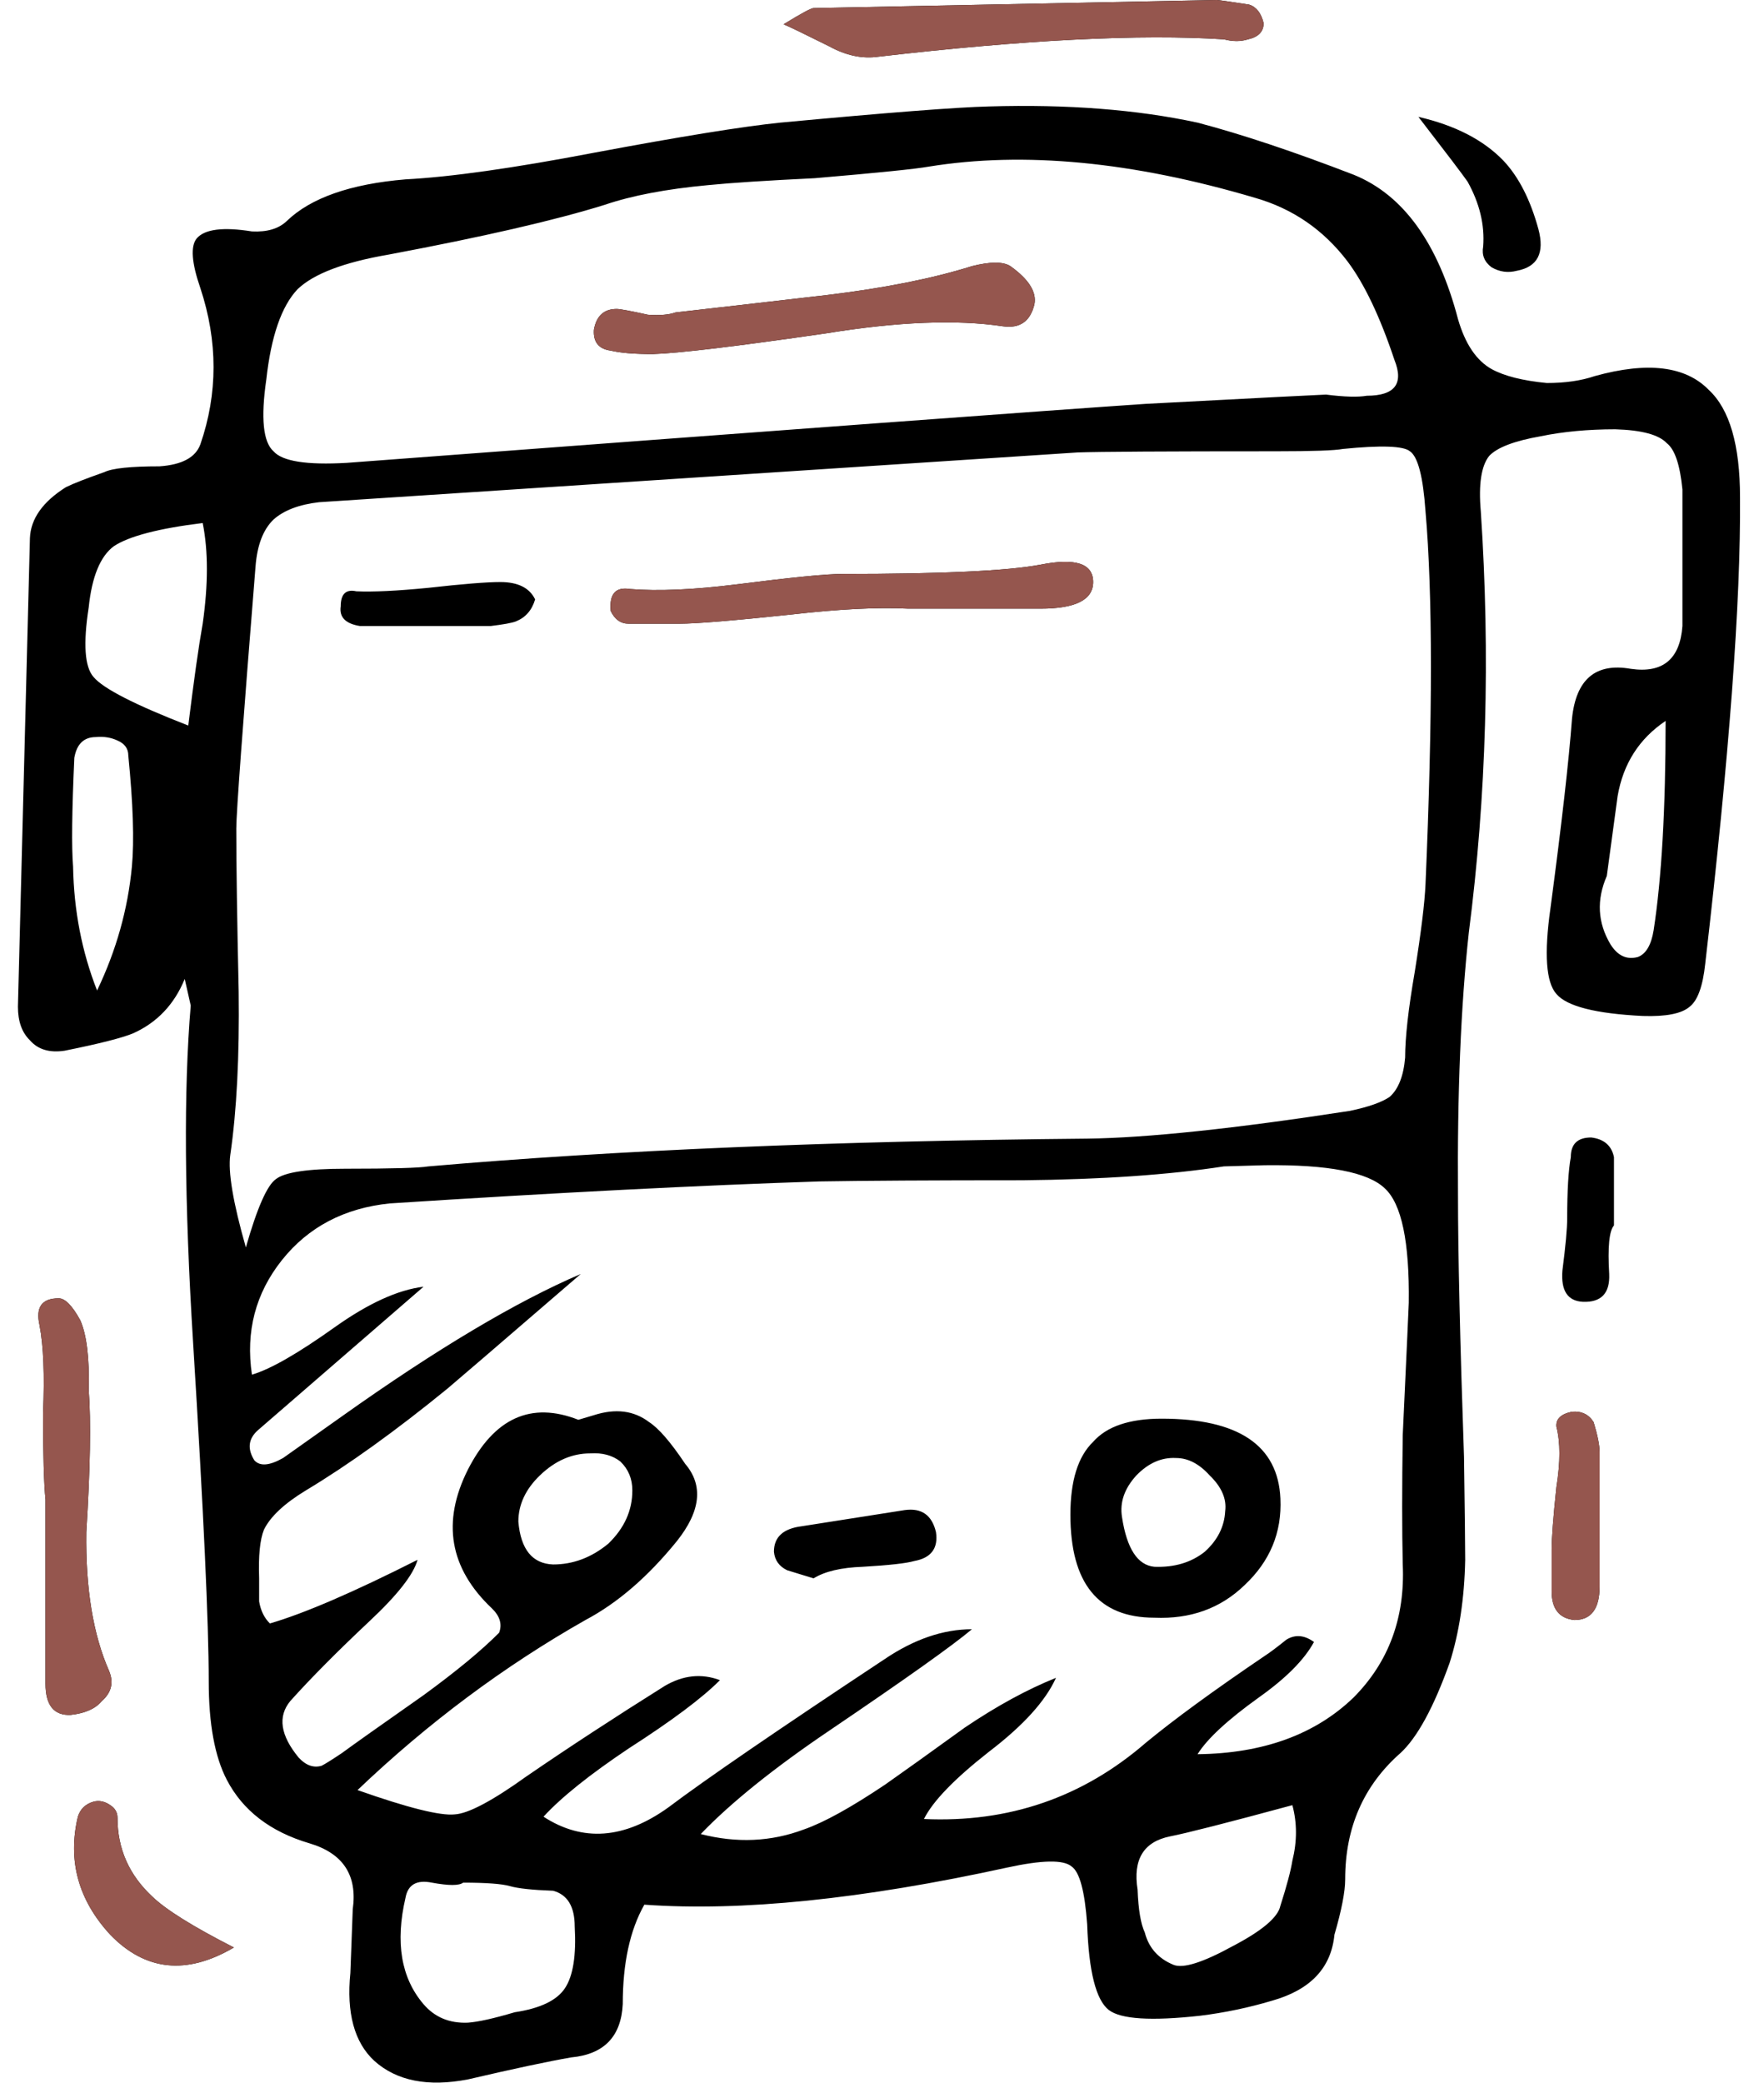 <svg width="61" height="72" viewBox="0 0 61 72" fill="none" xmlns="http://www.w3.org/2000/svg">
<path fill-rule="evenodd" clip-rule="evenodd" d="M51.995 5.56C52.521 6.12 52.922 6.907 53.199 7.92C53.42 8.746 53.171 9.226 52.452 9.36C52.147 9.44 51.857 9.4 51.58 9.24C51.331 9.054 51.234 8.814 51.289 8.52C51.345 7.773 51.165 7.026 50.75 6.28C50.584 6.04 50.017 5.294 49.049 4.04C50.322 4.333 51.304 4.84 51.995 5.56ZM48.22 12.44C47.721 10.946 47.182 9.814 46.601 9.04C45.771 7.946 44.706 7.214 43.405 6.84C39.172 5.586 35.409 5.226 32.117 5.76C31.674 5.84 30.36 5.974 28.174 6.16C26.514 6.24 25.283 6.32 24.481 6.4C23.042 6.534 21.852 6.76 20.912 7.08C19.197 7.614 16.707 8.186 13.442 8.8C11.892 9.066 10.841 9.466 10.288 10C9.734 10.586 9.374 11.626 9.209 13.12C9.015 14.454 9.098 15.28 9.458 15.6C9.762 15.946 10.606 16.08 11.989 16C27.234 14.853 36.447 14.173 39.628 13.96C43.695 13.746 45.77 13.64 45.853 13.64C46.49 13.72 46.96 13.734 47.264 13.68C48.233 13.679 48.551 13.266 48.22 12.44ZM53.489 13.24C54.126 13.24 54.68 13.16 55.149 13C56.975 12.494 58.289 12.653 59.092 13.48C59.811 14.146 60.171 15.386 60.171 17.2C60.198 20.8 59.797 26.173 58.967 33.32C58.884 34.094 58.705 34.586 58.429 34.8C58.152 35.04 57.613 35.146 56.81 35.12C55.178 35.04 54.182 34.786 53.822 34.36C53.462 33.96 53.392 32.974 53.615 31.4C54.002 28.494 54.251 26.306 54.361 24.84C54.499 23.48 55.177 22.906 56.394 23.12C57.501 23.28 58.096 22.786 58.179 21.64V16.92C58.095 16.066 57.916 15.534 57.639 15.32C57.363 15.026 56.768 14.866 55.855 14.84C54.914 14.84 54.057 14.92 53.282 15.08C52.369 15.24 51.775 15.466 51.497 15.76C51.221 16.107 51.125 16.746 51.207 17.68C51.539 22.666 51.4 27.52 50.792 32.24C50.515 34.774 50.391 37.8 50.418 41.32C50.418 43.32 50.487 46.334 50.626 50.36C50.653 52.28 50.667 53.466 50.667 53.92C50.64 55.254 50.46 56.44 50.129 57.48C49.575 59.027 49.007 60.066 48.427 60.6C47.155 61.72 46.517 63.173 46.517 64.96C46.517 65.386 46.394 66.026 46.145 66.88C46.033 68.027 45.315 68.786 43.986 69.16C43.183 69.4 42.353 69.574 41.496 69.68C39.808 69.866 38.757 69.8 38.342 69.48C37.899 69.134 37.65 68.146 37.595 66.52C37.512 65.373 37.333 64.706 37.056 64.52C36.78 64.28 36.033 64.294 34.815 64.56C29.808 65.654 25.63 66.08 22.282 65.84C21.783 66.72 21.535 67.866 21.535 69.28C21.48 70.4 20.885 71.014 19.751 71.12C18.976 71.254 17.787 71.506 16.182 71.88C14.798 72.146 13.719 71.934 12.945 71.24C12.253 70.6 11.977 69.586 12.116 68.2L12.198 66C12.364 64.826 11.867 64.066 10.704 63.72C9.348 63.32 8.395 62.586 7.841 61.52C7.426 60.72 7.218 59.586 7.218 58.12C7.218 56.12 7.038 52.226 6.679 46.44C6.375 41.56 6.348 37.666 6.596 34.76L6.388 33.84C6.028 34.72 5.434 35.346 4.604 35.72C4.216 35.88 3.429 36.08 2.238 36.32C1.713 36.4 1.311 36.28 1.035 35.96C0.759 35.694 0.62 35.307 0.62 34.8L1.035 18.6C1.062 17.934 1.477 17.346 2.28 16.84C2.556 16.706 3 16.534 3.609 16.32C3.885 16.186 4.522 16.12 5.518 16.12C6.292 16.066 6.763 15.814 6.929 15.36C7.536 13.6 7.536 11.8 6.929 9.96C6.624 9.08 6.583 8.507 6.804 8.24C7.081 7.92 7.717 7.84 8.713 8C9.24 8.026 9.64 7.906 9.917 7.64C10.747 6.84 12.116 6.36 14.025 6.2C15.574 6.12 17.746 5.814 20.541 5.28C23.53 4.72 25.674 4.374 26.973 4.24C30.681 3.894 33.088 3.706 34.194 3.68C36.906 3.6 39.313 3.786 41.415 4.24C42.937 4.64 44.735 5.24 46.81 6.04C48.525 6.734 49.729 8.4 50.421 11.04C50.67 11.894 51.057 12.466 51.583 12.76C52.024 13 52.659 13.16 53.489 13.24ZM42.326 1.36C39.421 1.174 35.437 1.374 30.375 1.96C29.821 2.04 29.253 1.92 28.672 1.6C27.815 1.173 27.29 0.92 27.096 0.84C27.705 0.466 28.05 0.28 28.134 0.28L42.078 0C42.132 0 42.507 0.053 43.198 0.16C43.448 0.24 43.613 0.454 43.697 0.8C43.697 1.094 43.517 1.28 43.157 1.36C42.907 1.44 42.63 1.44 42.326 1.36ZM34.94 9.2C35.576 9.653 35.853 10.094 35.77 10.52C35.631 11.106 35.271 11.36 34.69 11.28C33.085 11.04 31.052 11.12 28.589 11.52C25.463 11.973 23.457 12.214 22.572 12.24C21.935 12.24 21.451 12.2 21.119 12.12C20.704 12.066 20.511 11.826 20.538 11.4C20.622 10.92 20.884 10.68 21.327 10.68C21.437 10.68 21.797 10.746 22.406 10.88C22.821 10.907 23.14 10.88 23.36 10.8C24.55 10.666 26.293 10.466 28.589 10.2C30.581 9.96 32.255 9.626 33.611 9.2C34.247 9.04 34.69 9.04 34.94 9.2ZM44.11 15.6C40.291 15.6 38.009 15.614 37.263 15.64L11.034 17.36C10.343 17.44 9.816 17.64 9.458 17.96C9.098 18.307 8.89 18.854 8.835 19.6C8.393 25.094 8.171 28.106 8.171 28.64C8.171 29.92 8.199 31.8 8.254 34.28C8.282 36.52 8.185 38.4 7.964 39.92C7.88 40.506 8.06 41.573 8.502 43.12C8.89 41.76 9.236 40.973 9.54 40.76C9.845 40.52 10.646 40.4 11.947 40.4C13.551 40.4 14.506 40.373 14.81 40.32C21.257 39.76 28.851 39.44 37.593 39.36C39.668 39.334 42.698 39.014 46.682 38.4C47.318 38.266 47.775 38.106 48.051 37.92C48.355 37.654 48.535 37.2 48.59 36.56C48.59 35.866 48.701 34.88 48.922 33.6C49.144 32.214 49.268 31.2 49.295 30.56C49.544 24.826 49.544 20.534 49.295 17.68C49.212 16.48 49.032 15.786 48.756 15.6C48.534 15.414 47.76 15.386 46.432 15.52C46.158 15.573 45.384 15.6 44.11 15.6ZM37.802 20.12C37.802 20.734 37.195 21.04 35.977 21.04H31.412C30.36 20.986 29.018 21.054 27.386 21.24C25.366 21.454 24.066 21.56 23.485 21.56H21.742C21.465 21.56 21.258 21.414 21.119 21.12C21.065 20.534 21.285 20.28 21.783 20.36C22.752 20.44 23.983 20.386 25.477 20.2C27.358 19.96 28.575 19.84 29.129 19.84C32.559 19.84 34.842 19.734 35.976 19.52C37.194 19.279 37.802 19.479 37.802 20.12ZM57.183 32.16C57.459 30.374 57.598 27.96 57.598 24.92C56.684 25.534 56.131 26.4 55.938 27.52C55.854 28.134 55.73 29.054 55.564 30.28C55.204 31.107 55.246 31.894 55.689 32.64C55.938 33.04 56.256 33.186 56.642 33.08C56.92 32.973 57.1 32.666 57.183 32.16ZM55.647 44.04C55.675 44.706 55.371 45.026 54.734 45C54.209 44.973 53.973 44.614 54.029 43.92C54.139 43.066 54.194 42.466 54.194 42.12C54.194 41.16 54.236 40.454 54.319 40C54.319 39.546 54.553 39.32 55.024 39.32C55.466 39.373 55.73 39.6 55.812 40V42.36C55.647 42.546 55.592 43.106 55.647 44.04ZM47.887 41.079C47.306 40.519 45.922 40.253 43.737 40.279L42.326 40.319C40.417 40.613 38.093 40.772 35.355 40.799C32.227 40.799 29.89 40.813 28.341 40.839C24.219 40.973 19.266 41.226 13.484 41.599C11.908 41.759 10.663 42.413 9.749 43.559C8.836 44.706 8.49 46.026 8.712 47.519C9.348 47.333 10.303 46.786 11.575 45.879C12.737 45.053 13.761 44.586 14.646 44.479L8.919 49.439C8.588 49.733 8.546 50.079 8.795 50.479C8.988 50.693 9.321 50.666 9.791 50.399L11.824 48.959C15.089 46.639 17.842 44.999 20.083 44.039C17.205 46.519 15.67 47.839 15.476 47.999C13.678 49.466 12.045 50.639 10.579 51.519C9.833 51.972 9.348 52.426 9.127 52.879C8.988 53.226 8.933 53.786 8.961 54.559C8.961 54.746 8.961 55.013 8.961 55.359C9.016 55.679 9.141 55.933 9.334 56.119C10.524 55.772 12.225 55.039 14.439 53.919C14.3 54.426 13.747 55.133 12.779 56.039C11.672 57.079 10.758 57.999 10.04 58.799C9.597 59.333 9.694 59.986 10.33 60.759C10.579 61.026 10.842 61.119 11.119 61.039C11.229 60.986 11.465 60.839 11.824 60.599C12.184 60.333 13.125 59.666 14.646 58.599C15.78 57.772 16.652 57.052 17.26 56.439C17.371 56.146 17.287 55.866 17.011 55.599C15.544 54.213 15.268 52.613 16.181 50.799C17.095 49.013 18.367 48.439 20 49.079L20.538 48.919C21.285 48.679 21.922 48.759 22.447 49.159C22.779 49.373 23.194 49.853 23.692 50.599C24.33 51.346 24.232 52.239 23.402 53.279C22.406 54.506 21.354 55.413 20.248 55.999C17.426 57.599 14.797 59.559 12.363 61.879C14.106 62.493 15.226 62.773 15.724 62.719C16.194 62.693 17.024 62.253 18.214 61.399C19.653 60.413 21.244 59.372 22.987 58.279C23.623 57.906 24.259 57.839 24.896 58.079C24.287 58.693 23.236 59.479 21.742 60.439C20.386 61.346 19.405 62.133 18.795 62.799C20.151 63.679 21.589 63.572 23.111 62.479C24.384 61.519 26.874 59.813 30.581 57.359C31.604 56.666 32.614 56.319 33.61 56.319C32.946 56.879 31.313 58.039 28.714 59.799C26.777 61.106 25.283 62.306 24.232 63.399C25.477 63.719 26.667 63.666 27.801 63.239C28.492 62.999 29.433 62.479 30.623 61.679C31.231 61.253 32.144 60.599 33.362 59.719C34.468 58.972 35.52 58.399 36.516 57.999C36.156 58.799 35.382 59.652 34.192 60.559C33.002 61.493 32.255 62.266 31.951 62.879C34.883 63.013 37.443 62.133 39.628 60.239C40.597 59.439 41.966 58.439 43.737 57.239C43.903 57.133 44.152 56.946 44.484 56.679C44.788 56.493 45.106 56.519 45.438 56.759C45.106 57.373 44.469 58.013 43.529 58.679C42.45 59.453 41.744 60.106 41.412 60.639C43.68 60.613 45.478 59.959 46.807 58.679C48.025 57.453 48.591 55.919 48.508 54.079C48.481 52.906 48.481 51.413 48.508 49.599C48.647 46.613 48.716 45.093 48.716 45.039C48.744 42.933 48.468 41.613 47.887 41.079ZM55.108 49.16C55.246 49.614 55.315 49.96 55.315 50.2V54.84C55.315 55.614 55.024 56 54.444 56C53.918 55.946 53.655 55.614 53.655 55V53.56C53.655 53.186 53.71 52.466 53.821 51.4C53.959 50.546 53.959 49.853 53.821 49.32C53.794 49.054 53.973 48.88 54.36 48.8C54.693 48.773 54.942 48.894 55.108 49.16ZM37.802 49.84C38.273 49.306 39.062 49.04 40.169 49.04C42.825 49.04 44.194 49.96 44.277 51.8C44.332 52.973 43.917 53.973 43.032 54.8C42.202 55.6 41.165 55.973 39.92 55.92C37.982 55.92 37.015 54.734 37.015 52.36C37.015 51.186 37.277 50.346 37.802 49.84ZM31.62 53.96C31.342 54.04 30.747 54.107 29.835 54.16C29.088 54.186 28.521 54.32 28.134 54.56C27.607 54.4 27.304 54.307 27.22 54.28C26.943 54.146 26.791 53.934 26.763 53.64C26.763 53.134 27.082 52.84 27.718 52.76L31.287 52.2C31.868 52.12 32.227 52.373 32.366 52.96C32.45 53.52 32.2 53.853 31.62 53.96ZM41.662 53.64C42.104 53.24 42.339 52.774 42.367 52.24C42.423 51.814 42.244 51.4 41.829 51C41.468 50.6 41.082 50.4 40.667 50.4C40.169 50.373 39.713 50.573 39.298 51C38.883 51.453 38.717 51.934 38.799 52.44C38.965 53.534 39.339 54.106 39.92 54.16C40.611 54.186 41.192 54.013 41.662 53.64ZM39.338 65.32C39.365 66.014 39.448 66.506 39.587 66.8C39.725 67.334 40.057 67.706 40.583 67.92C40.914 68.054 41.593 67.84 42.616 67.28C43.639 66.746 44.193 66.28 44.276 65.88C44.498 65.186 44.636 64.666 44.691 64.32C44.856 63.654 44.856 63.014 44.691 62.4C42.423 63.014 41.011 63.373 40.458 63.48C39.545 63.666 39.172 64.279 39.338 65.32ZM12.322 20.44C12.902 20.466 13.732 20.426 14.812 20.32C16.002 20.186 16.832 20.12 17.302 20.12C17.91 20.12 18.312 20.32 18.505 20.72C18.394 21.094 18.174 21.346 17.841 21.48C17.702 21.534 17.412 21.586 16.969 21.64H12.446C11.948 21.56 11.727 21.334 11.782 20.96C11.782 20.533 11.962 20.36 12.322 20.44ZM7.009 21.56C7.203 20.2 7.203 19.04 7.009 18.08C5.488 18.266 4.465 18.534 3.938 18.88C3.469 19.227 3.177 19.934 3.067 21C2.873 22.253 2.928 23.053 3.233 23.4C3.564 23.8 4.658 24.36 6.511 25.08C6.705 23.506 6.871 22.333 7.009 21.56ZM3.316 25.479C2.901 25.479 2.652 25.719 2.57 26.199C2.486 28.039 2.473 29.293 2.527 29.959C2.555 31.479 2.832 32.906 3.357 34.239C4.022 32.853 4.422 31.426 4.561 29.959C4.645 29.053 4.602 27.773 4.437 26.119C4.437 25.879 4.313 25.706 4.064 25.599C3.842 25.494 3.592 25.453 3.316 25.479ZM20.415 50.24C19.777 50.24 19.197 50.494 18.671 51C18.173 51.48 17.925 52.014 17.925 52.6C18.008 53.56 18.409 54.053 19.127 54.08C19.82 54.08 20.456 53.84 21.037 53.36C21.59 52.826 21.867 52.214 21.867 51.52C21.867 51.12 21.729 50.786 21.452 50.52C21.175 50.306 20.83 50.213 20.415 50.24ZM2.777 45.64C2.999 46.146 3.095 46.946 3.068 48.04C3.151 49.134 3.122 50.774 2.985 52.96C2.957 54.907 3.22 56.507 3.772 57.76C3.938 58.16 3.856 58.507 3.523 58.8C3.302 59.066 2.942 59.226 2.444 59.28C1.863 59.307 1.573 58.946 1.573 58.2V51.84C1.517 51.28 1.489 50.28 1.489 48.84C1.545 47.534 1.504 46.52 1.365 45.8C1.227 45.186 1.448 44.88 2.029 44.88C2.251 44.879 2.5 45.133 2.777 45.64ZM4.063 62.84C4.063 63.906 4.464 64.814 5.266 65.56C5.736 66.014 6.676 66.6 8.088 67.32C6.455 68.28 5.031 68.134 3.814 66.88C2.707 65.68 2.334 64.32 2.692 62.8C2.776 62.534 2.956 62.36 3.232 62.28C3.425 62.227 3.62 62.266 3.813 62.4C3.98 62.506 4.063 62.653 4.063 62.84ZM16.015 65.079C15.877 65.186 15.517 65.186 14.936 65.079C14.41 64.973 14.106 65.146 14.023 65.599C13.663 67.146 13.87 68.372 14.645 69.279C15.033 69.733 15.544 69.946 16.181 69.919C16.541 69.893 17.08 69.772 17.799 69.559C18.684 69.426 19.266 69.146 19.542 68.719C19.82 68.293 19.93 67.586 19.874 66.599C19.874 65.906 19.625 65.493 19.127 65.359C18.409 65.333 17.91 65.279 17.633 65.199C17.357 65.12 16.817 65.079 16.015 65.079Z" fill="black"/>
<path fill-rule="evenodd" clip-rule="evenodd" d="M42.326 1.36C39.421 1.174 35.437 1.374 30.375 1.96C29.821 2.04 29.253 1.92 28.672 1.6C27.815 1.173 27.289 0.92 27.096 0.84C27.704 0.466 28.05 0.28 28.134 0.28L42.078 0C42.132 0 42.507 0.053 43.198 0.16C43.448 0.24 43.613 0.454 43.697 0.8C43.697 1.094 43.517 1.28 43.157 1.36C42.907 1.44 42.63 1.44 42.326 1.36ZM34.94 9.2C35.576 9.653 35.852 10.094 35.77 10.52C35.631 11.106 35.271 11.36 34.69 11.28C33.085 11.04 31.052 11.12 28.589 11.52C25.463 11.973 23.456 12.214 22.572 12.24C21.935 12.24 21.451 12.2 21.119 12.12C20.704 12.066 20.511 11.826 20.538 11.4C20.622 10.92 20.884 10.68 21.327 10.68C21.437 10.68 21.797 10.746 22.406 10.88C22.821 10.907 23.139 10.88 23.36 10.8C24.55 10.666 26.293 10.466 28.589 10.2C30.581 9.96 32.255 9.626 33.611 9.2C34.247 9.04 34.69 9.04 34.94 9.2ZM37.802 20.12C37.802 20.734 37.195 21.04 35.977 21.04H31.412C30.36 20.986 29.018 21.054 27.386 21.24C25.366 21.454 24.066 21.56 23.485 21.56H21.742C21.465 21.56 21.258 21.414 21.119 21.12C21.064 20.534 21.285 20.28 21.783 20.36C22.752 20.44 23.983 20.386 25.477 20.2C27.358 19.96 28.575 19.84 29.129 19.84C32.559 19.84 34.842 19.734 35.976 19.52C37.194 19.279 37.802 19.479 37.802 20.12ZM55.108 49.16C55.246 49.614 55.315 49.96 55.315 50.2V54.84C55.315 55.614 55.024 56 54.444 56C53.917 55.946 53.655 55.614 53.655 55V53.56C53.655 53.186 53.71 52.466 53.821 51.4C53.959 50.546 53.959 49.853 53.821 49.32C53.794 49.054 53.973 48.88 54.36 48.8C54.693 48.773 54.942 48.894 55.108 49.16ZM2.777 45.64C2.999 46.146 3.095 46.946 3.067 48.04C3.151 49.134 3.122 50.774 2.985 52.96C2.957 54.907 3.219 56.507 3.772 57.76C3.938 58.16 3.856 58.507 3.523 58.8C3.302 59.066 2.942 59.226 2.444 59.28C1.863 59.307 1.573 58.946 1.573 58.2V51.84C1.517 51.28 1.489 50.28 1.489 48.84C1.544 47.534 1.504 46.52 1.365 45.8C1.227 45.186 1.448 44.88 2.029 44.88C2.251 44.879 2.5 45.133 2.777 45.64ZM4.063 62.84C4.063 63.906 4.464 64.814 5.266 65.56C5.736 66.014 6.676 66.6 8.087 67.32C6.455 68.28 5.03 68.134 3.814 66.88C2.706 65.68 2.334 64.32 2.692 62.8C2.776 62.534 2.955 62.36 3.232 62.28C3.425 62.227 3.619 62.266 3.813 62.4C3.98 62.506 4.063 62.653 4.063 62.84Z" fill="#95564E"/>
</svg>
